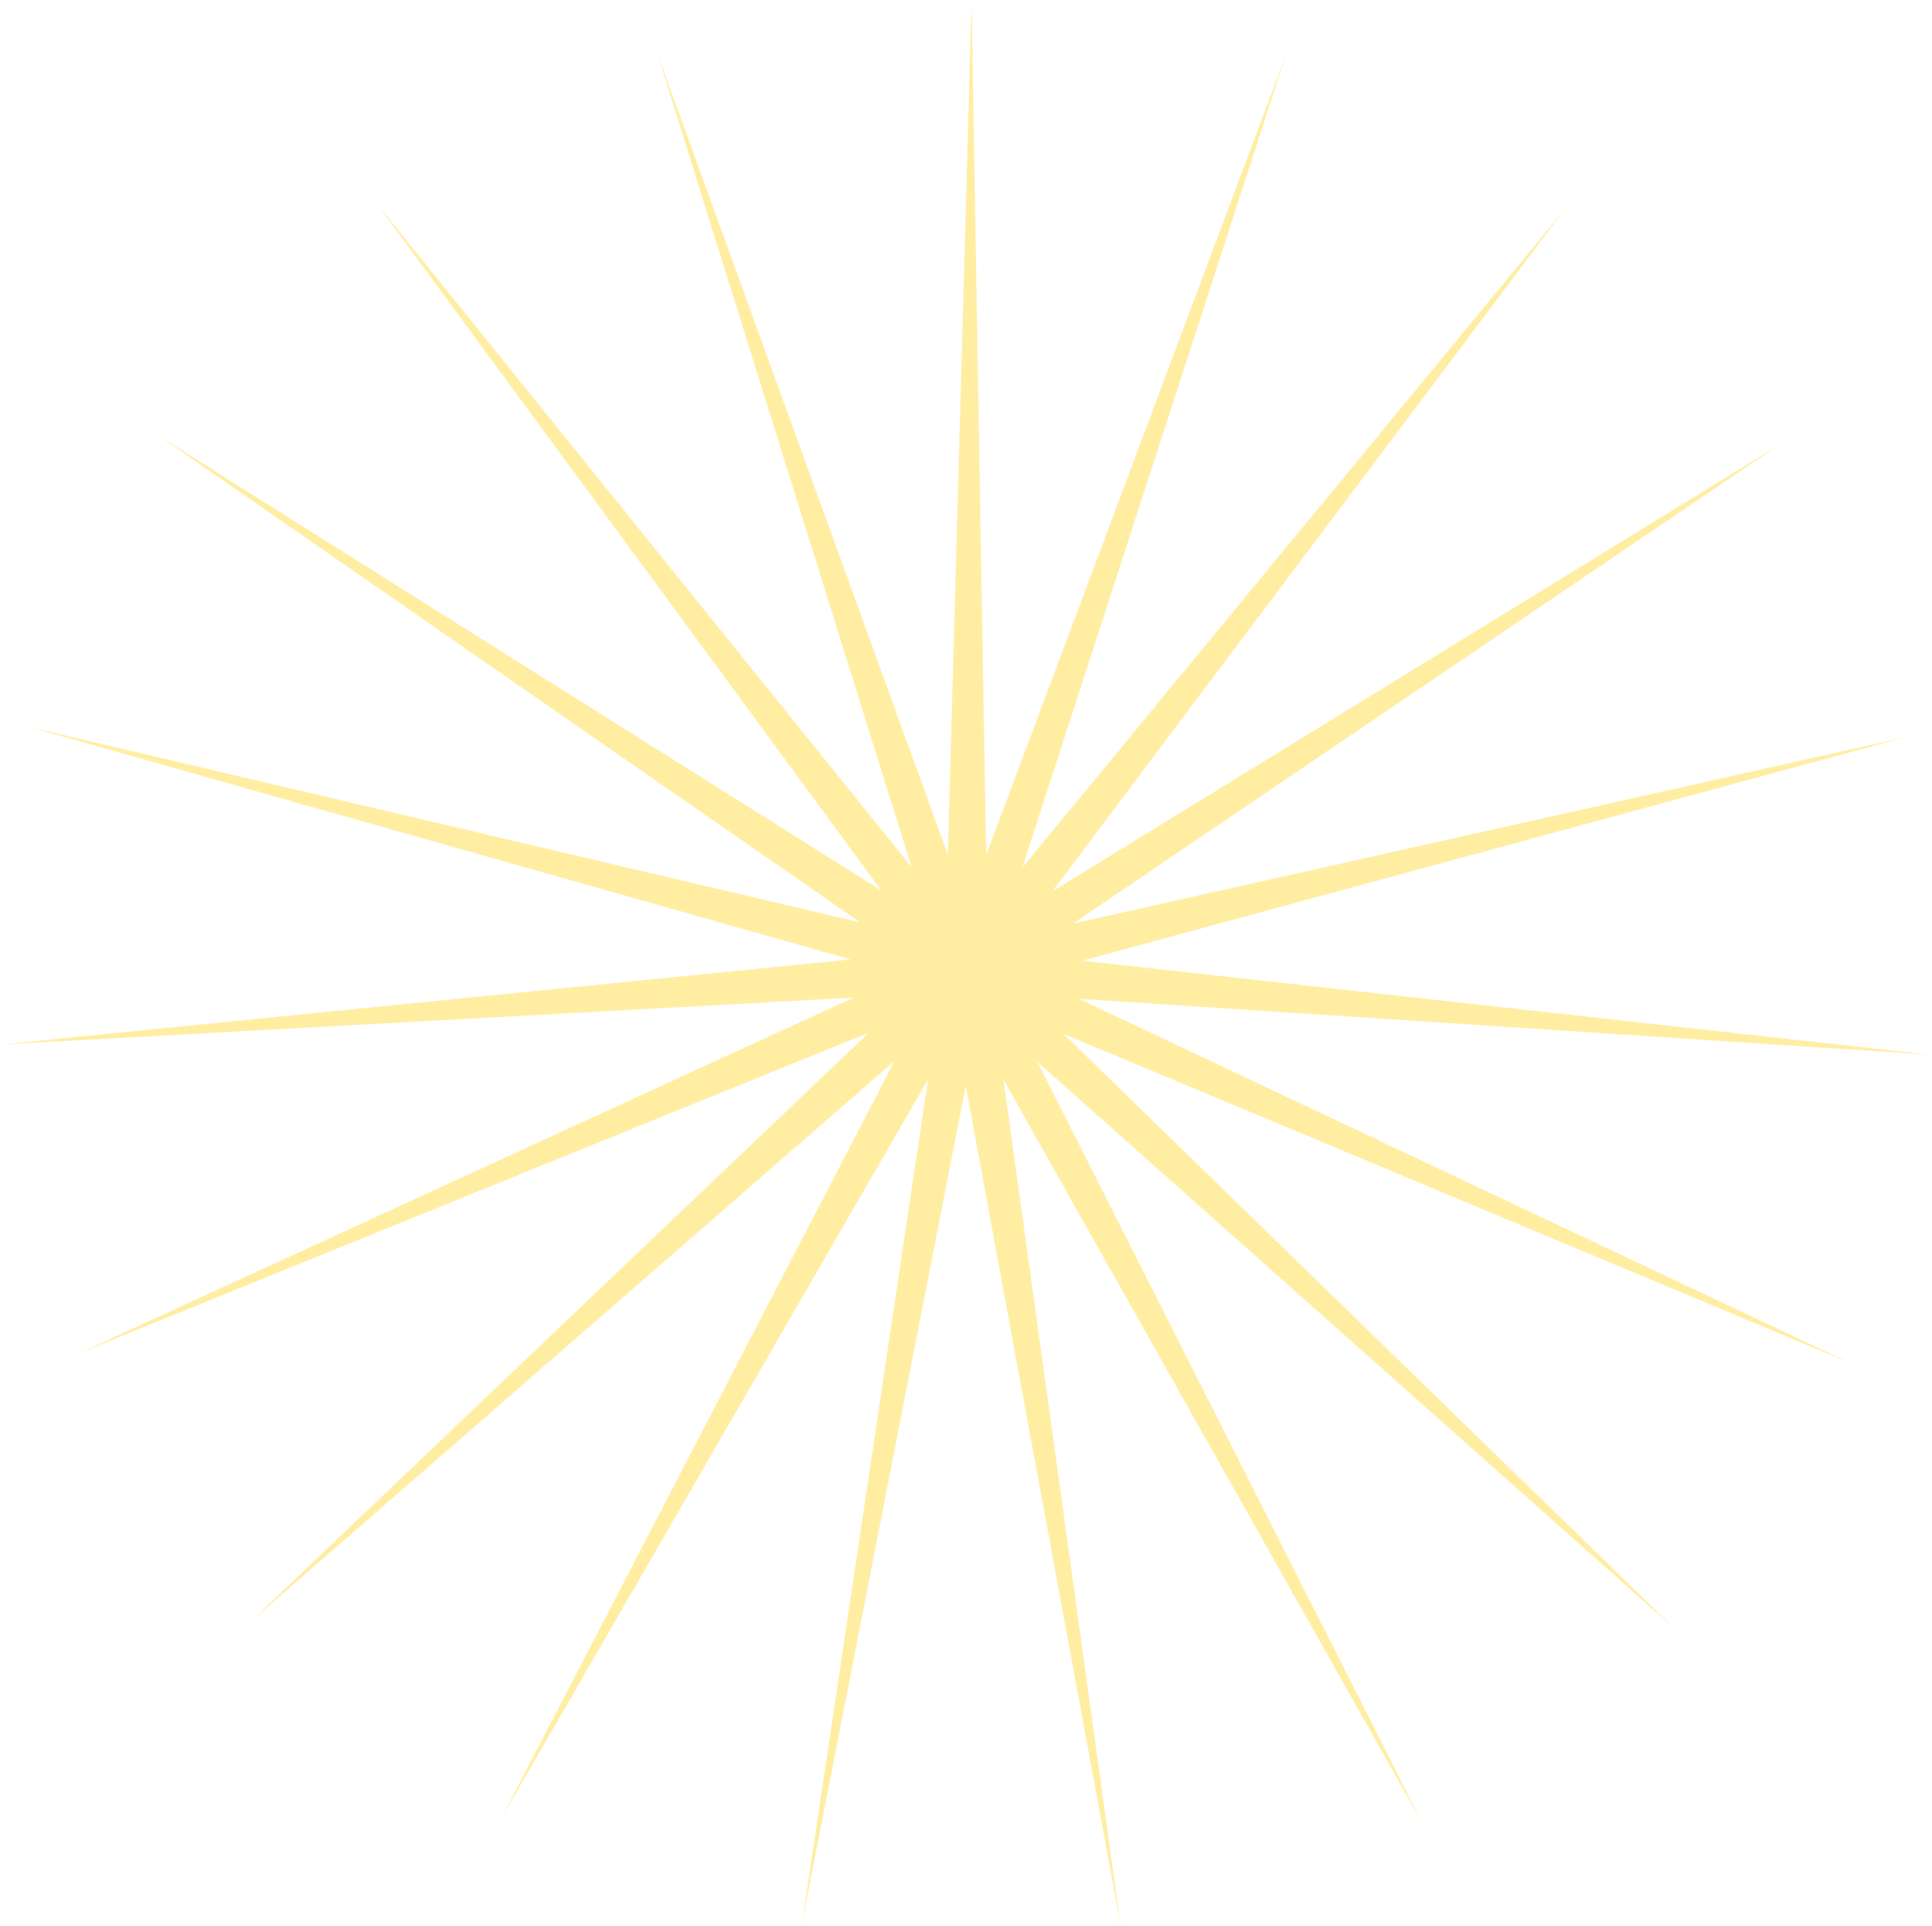 <svg width="607" height="605" viewBox="0 0 607 605" fill="none" xmlns="http://www.w3.org/2000/svg">
<path opacity="0.4" d="M305.249 0.627L309.819 268.672L403.868 17.626L321.156 272.632L491.624 65.726L330.593 280.059L559.007 139.714L337.108 290.147L598.715 231.573L339.993 301.804L606.445 331.347L338.938 313.767L581.36 428.226L334.055 324.738L526.177 511.71L325.874 333.53L446.878 572.753L315.282 339.189L352.054 604.74L303.427 341.102L251.982 604.204L291.593 339.062L157.506 571.204L281.062 333.29L78.864 509.316L272.976 324.411L24.578 425.246L268.211 313.388L0.531 328.105L267.283 301.415L9.328 228.419L270.294 289.79L50.017 136.991L276.916 279.772L118.188 63.728L286.432 272.447L206.453 16.57L297.81 268.608L305.249 0.627Z" fill="#FFD217"/>
</svg>
